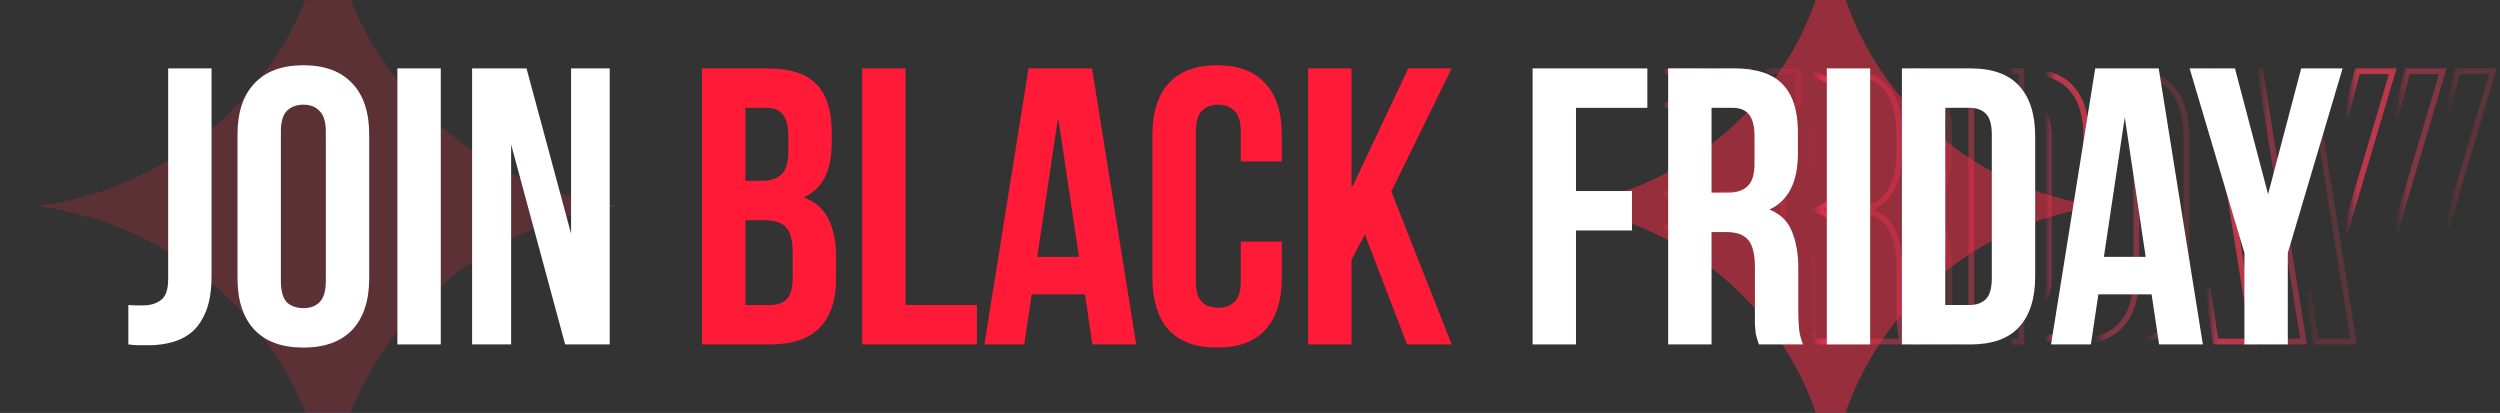 <svg width="3487" height="576" viewBox="0 0 3487 576" fill="none" xmlns="http://www.w3.org/2000/svg">
<rect x="0" y="0" width="3487" height="576" fill="#333333" stroke="none"/>
<g clip-path="url(#clip0_89_2)">
<mask id="mask0_89_2" style="mask-type:alpha" maskUnits="userSpaceOnUse" x="0" y="0" width="3487" height="576">
<path d="M3487 0H0V576H3487V0Z" fill="#D9D9D9"/>
</mask>
<g mask="url(#mask0_89_2)">
<g opacity="0.7">
<path d="M3209.83 352.8V352.219L3209.67 351.662L3134.74 99.4H3189.55L3234.96 271.869L3238.83 286.559L3242.7 271.869L3288.12 99.4H3337.42L3262.5 351.662L3262.33 352.219V352.8V476.4H3209.83V352.8Z" stroke="url(#paint0_linear_89_2)" stroke-width="8"/>
<path d="M3080.32 409.959L3079.81 406.55H3076.36H3002.11H2998.67L2998.16 409.959L2988.22 476.4H2940.8L3001.12 99.4H3082.85L3143.17 476.4H3090.26L3080.32 409.959ZM3005.86 357.708L3005.17 362.3H3009.81H3068.11H3072.76L3072.07 357.708L3042.92 163.008H3035.01L3005.86 357.708Z" stroke="url(#paint1_linear_89_2)" stroke-width="8"/>
<path d="M2823.79 476.4H2732.09V99.4H2823.79C2853.56 99.4 2874.83 107.28 2888.48 122.291L2888.5 122.309L2888.51 122.327C2902.62 137.462 2909.99 159.977 2909.99 190.55V385.25C2909.99 415.824 2902.62 438.339 2888.51 453.474L2888.5 453.492L2888.48 453.51C2874.83 468.521 2853.56 476.4 2823.79 476.4ZM2788.59 146.4H2784.59V150.4V425.4V429.4H2788.59H2822.69C2833.03 429.4 2841.66 426.392 2848.07 419.979C2854.73 413.32 2857.49 402.226 2857.49 388V187.8C2857.49 173.575 2854.73 162.481 2848.07 155.822C2841.66 149.409 2833.03 146.4 2822.69 146.4H2788.59Z" stroke="url(#paint2_linear_89_2)" stroke-width="8"/>
<path d="M2627.35 99.4H2679.85V476.4H2627.35V99.4Z" stroke="url(#paint3_linear_89_2)" stroke-width="8"/>
<path d="M2458.56 323.65V476.4H2406.06V99.4H2493.36C2524.4 99.4 2545.82 106.634 2558.66 120.155L2558.68 120.174L2558.7 120.193C2572 133.833 2579.01 154.825 2579.01 183.95V214.2C2579.01 252.901 2566.2 277.115 2541.7 288.683L2533.45 292.582L2541.91 296.008C2556.38 301.865 2565.96 311.363 2571.03 324.536L2571.05 324.595L2571.08 324.653C2576.68 337.96 2579.56 354.449 2579.56 374.25V433.65C2579.56 443.28 2579.93 451.851 2580.68 459.348V459.359V459.369C2581.27 464.971 2582.53 470.649 2584.44 476.4H2531.56C2531.09 474.861 2530.63 473.389 2530.16 471.986C2529.5 470.004 2528.81 467.467 2528.11 464.344C2527.77 461.177 2527.42 457.136 2527.06 452.207V452.2V452.169V452.139V452.109V452.079V452.048V452.018V451.987V451.957V451.926V451.896V451.865V451.835V451.804V451.774V451.743V451.712V451.682V451.651V451.62V451.589V451.558V451.528V451.497V451.466V451.435V451.404V451.373V451.342V451.311V451.28V451.249V451.217V451.186V451.155V451.124V451.093V451.061V451.03V450.999V450.967V450.936V450.904V450.873V450.841V450.81V450.778V450.747V450.715V450.683V450.652V450.62V450.588V450.556V450.525V450.493V450.461V450.429V450.397V450.365V450.333V450.301V450.269V450.237V450.205V450.173V450.141V450.109V450.076V450.044V450.012V449.98V449.947V449.915V449.883V449.85V449.818V449.785V449.753V449.72V449.688V449.655V449.622V449.59V449.557V449.524V449.492V449.459V449.426V449.393V449.36V449.328V449.295V449.262V449.229V449.196V449.163V449.13V449.097V449.063V449.03V448.997V448.964V448.931V448.897V448.864V448.831V448.797V448.764V448.731V448.697V448.664V448.63V448.597V448.563V448.53V448.496V448.462V448.429V448.395V448.361V448.327V448.294V448.26V448.226V448.192V448.158V448.124V448.09V448.056V448.022V447.988V447.954V447.92V447.886V447.852V447.817V447.783V447.749V447.715V447.68V447.646V447.612V447.577V447.543V447.508V447.474V447.439V447.405V447.37V447.335V447.301V447.266V447.231V447.197V447.162V447.127V447.092V447.057V447.023V446.988V446.953V446.918V446.883V446.848V446.813V446.778V446.743V446.707V446.672V446.637V446.602V446.566V446.531V446.496V446.461V446.425V446.39V446.354V446.319V446.283V446.248V446.212V446.177V446.141V446.105V446.07V446.034V445.998V445.963V445.927V445.891V445.855V445.819V445.783V445.747V445.711V445.675V445.639V445.603V445.567V445.531V445.495V445.459V445.423V445.386V445.35V445.314V445.277V445.241V445.205V445.168V445.132V445.095V445.059V445.022V444.986V444.949V444.913V444.876V444.839V444.803V444.766V444.729V444.692V444.656V444.619V444.582V444.545V444.508V444.471V444.434V444.397V444.36V444.323V444.286V444.249V444.211V444.174V444.137V444.1V444.062V444.025V443.988V443.95V443.913V443.876V443.838V443.801V443.763V443.726V443.688V443.65V443.613V443.575V443.537V443.5V443.462V443.424V443.386V443.348V443.31V443.273V443.235V443.197V443.159V443.121V443.083V443.045V443.006V442.968V442.93V442.892V442.854V442.815V442.777V442.739V442.7V442.662V442.624V442.585V442.547V442.508V442.47V442.431V442.393V442.354V442.315V442.277V442.238V442.199V442.161V442.122V442.083V442.044V442.005V441.966V441.927V441.888V441.849V441.81V441.771V441.732V441.693V441.654V441.615V441.576V441.536V441.497V441.458V441.419V441.379V441.34V441.3V441.261V441.222V441.182V441.143V441.103V441.063V441.024V440.984V440.944V440.905V440.865V440.825V440.785V440.746V440.706V440.666V440.626V440.586V440.546V440.506V440.466V440.426V440.386V440.346V440.306V440.266V440.225V440.185V440.145V440.105V440.064V440.024V439.984V439.943V439.903V439.862V439.822V439.781V439.741V439.7V439.66V439.619V439.578V439.538V439.497V439.456V439.415V439.374V439.334V439.293V439.252V439.211V439.17V439.129V439.088V439.047V439.006V438.965V438.924V438.882V438.841V438.8V438.759V438.717V438.676V438.635V438.593V438.552V438.511V438.469V438.428V438.386V438.345V438.303V438.261V438.22V438.178V438.136V438.095V438.053V438.011V437.969V437.927V437.886V437.844V437.802V437.76V437.718V437.676V437.634V437.592V437.55V437.507V437.465V437.423V437.381V437.339V437.296V437.254V437.212V437.169V437.127V437.084V437.042V437V436.957V436.914V436.872V436.829V436.787V436.744V436.701V436.659V436.616V436.573V436.53V436.487V436.445V436.402V436.359V436.316V436.273V436.23V436.187V436.144V436.1V436.057V436.014V435.971V435.928V435.885V435.841V435.798V435.755V435.711V435.668V435.624V435.581V435.537V435.494V435.45V435.407V435.363V435.32V435.276V435.232V435.189V435.145V435.101V435.057V435.013V434.969V434.926V434.882V434.838V434.794V434.75V434.706V434.662V434.617V434.573V434.529V434.485V434.441V434.396V434.352V434.308V434.264V434.219V434.175V434.13V434.086V434.041V433.997V433.952V433.908V433.863V433.819V433.774V433.729V433.684V433.64V433.595V433.55V433.505V433.46V433.416V433.371V433.326V433.281V433.236V433.191V433.146V433.1V372.6C2527.06 354.407 2523.95 340.523 2516.76 332.06C2509.48 323.489 2498.03 319.65 2483.46 319.65H2462.56H2458.56V323.65ZM2462.56 146.4H2458.56V150.4V268.65V272.65H2462.56H2486.21C2498.23 272.65 2508.12 269.544 2515.31 262.802C2523.19 255.764 2526.51 243.662 2526.51 227.95V190C2526.51 175.786 2523.93 164.575 2517.95 157.263C2512.17 149.756 2503.09 146.4 2491.71 146.4H2462.56Z" stroke="url(#paint4_linear_89_2)" stroke-width="8"/>
<path d="M2269.5 266.45V270.45H2273.5H2347.6V317.45H2273.5H2269.5V321.45V476.4H2217V99.4H2369.05V146.4H2273.5H2269.5V150.4V266.45Z" stroke="url(#paint5_linear_89_2)" stroke-width="8"/>
</g>
<g opacity="0.4">
<path d="M3279.62 352.8V352.219L3279.45 351.662L3204.53 99.4H3259.33L3304.75 271.869L3308.62 286.559L3312.48 271.869L3357.9 99.4H3407.21L3332.28 351.662L3332.12 352.219V352.8V476.4H3279.62V352.8Z" stroke="url(#paint6_linear_89_2)" stroke-width="8"/>
<path d="M3150.1 409.959L3149.59 406.55H3146.15H3071.9H3068.45L3067.94 409.959L3058 476.4H3010.59L3070.91 99.4H3152.64L3212.96 476.4H3160.04L3150.1 409.959ZM3075.64 357.708L3074.95 362.3H3079.6H3137.9H3142.54L3141.85 357.708L3112.7 163.008H3104.79L3075.64 357.708Z" stroke="url(#paint7_linear_89_2)" stroke-width="8"/>
<path d="M2893.57 476.4H2801.87V99.4H2893.57C2923.34 99.4 2944.62 107.28 2958.26 122.291L2958.28 122.309L2958.3 122.327C2972.4 137.462 2979.77 159.977 2979.77 190.55V385.25C2979.77 415.824 2972.4 438.339 2958.3 453.474L2958.28 453.492L2958.26 453.51C2944.62 468.521 2923.34 476.4 2893.57 476.4ZM2858.37 146.4H2854.37V150.4V425.4V429.4H2858.37H2892.47C2902.81 429.4 2911.44 426.392 2917.85 419.979C2924.51 413.32 2927.27 402.226 2927.27 388V187.8C2927.27 173.575 2924.51 162.481 2917.85 155.822C2911.44 149.409 2902.81 146.4 2892.47 146.4H2858.37Z" stroke="url(#paint8_linear_89_2)" stroke-width="8"/>
<path d="M2697.13 99.4H2749.63V476.4H2697.13V99.4Z" stroke="url(#paint9_linear_89_2)" stroke-width="8"/>
<path d="M2528.35 323.65V476.4H2475.85V99.4H2563.15C2594.18 99.4 2615.6 106.634 2628.45 120.155L2628.46 120.174L2628.48 120.193C2641.78 133.833 2648.8 154.825 2648.8 183.95V214.2C2648.8 252.901 2635.98 277.115 2611.49 288.683L2603.23 292.582L2611.7 296.008C2626.16 301.865 2635.75 311.363 2640.81 324.536L2640.83 324.595L2640.86 324.653C2646.46 337.96 2649.35 354.449 2649.35 374.25V433.65C2649.35 443.28 2649.72 451.851 2650.47 459.348V459.359V459.369C2651.06 464.971 2652.32 470.649 2654.22 476.4H2601.34C2600.87 474.861 2600.41 473.389 2599.94 471.986C2599.28 470.004 2598.6 467.467 2597.9 464.344C2597.55 461.177 2597.2 457.136 2596.85 452.207V452.2V452.169V452.139V452.109V452.079V452.048V452.018V451.987V451.957V451.926V451.896V451.865V451.835V451.804V451.774V451.743V451.712V451.682V451.651V451.62V451.589V451.558V451.528V451.497V451.466V451.435V451.404V451.373V451.342V451.311V451.28V451.249V451.217V451.186V451.155V451.124V451.093V451.061V451.03V450.999V450.967V450.936V450.904V450.873V450.841V450.81V450.778V450.747V450.715V450.683V450.652V450.62V450.588V450.556V450.525V450.493V450.461V450.429V450.397V450.365V450.333V450.301V450.269V450.237V450.205V450.173V450.141V450.109V450.076V450.044V450.012V449.98V449.947V449.915V449.883V449.85V449.818V449.785V449.753V449.72V449.688V449.655V449.622V449.59V449.557V449.524V449.492V449.459V449.426V449.393V449.36V449.328V449.295V449.262V449.229V449.196V449.163V449.13V449.097V449.063V449.03V448.997V448.964V448.931V448.897V448.864V448.831V448.797V448.764V448.731V448.697V448.664V448.63V448.597V448.563V448.53V448.496V448.462V448.429V448.395V448.361V448.327V448.294V448.26V448.226V448.192V448.158V448.124V448.09V448.056V448.022V447.988V447.954V447.92V447.886V447.852V447.817V447.783V447.749V447.715V447.68V447.646V447.612V447.577V447.543V447.508V447.474V447.439V447.405V447.37V447.335V447.301V447.266V447.231V447.197V447.162V447.127V447.092V447.057V447.023V446.988V446.953V446.918V446.883V446.848V446.813V446.778V446.743V446.707V446.672V446.637V446.602V446.566V446.531V446.496V446.461V446.425V446.39V446.354V446.319V446.283V446.248V446.212V446.177V446.141V446.105V446.07V446.034V445.998V445.963V445.927V445.891V445.855V445.819V445.783V445.747V445.711V445.675V445.639V445.603V445.567V445.531V445.495V445.459V445.423V445.386V445.35V445.314V445.277V445.241V445.205V445.168V445.132V445.095V445.059V445.022V444.986V444.949V444.913V444.876V444.839V444.803V444.766V444.729V444.692V444.656V444.619V444.582V444.545V444.508V444.471V444.434V444.397V444.36V444.323V444.286V444.249V444.211V444.174V444.137V444.1V444.062V444.025V443.988V443.95V443.913V443.876V443.838V443.801V443.763V443.726V443.688V443.65V443.613V443.575V443.537V443.5V443.462V443.424V443.386V443.348V443.31V443.273V443.235V443.197V443.159V443.121V443.083V443.045V443.006V442.968V442.93V442.892V442.854V442.815V442.777V442.739V442.7V442.662V442.624V442.585V442.547V442.508V442.47V442.431V442.393V442.354V442.315V442.277V442.238V442.199V442.161V442.122V442.083V442.044V442.005V441.966V441.927V441.888V441.849V441.81V441.771V441.732V441.693V441.654V441.615V441.576V441.536V441.497V441.458V441.419V441.379V441.34V441.3V441.261V441.222V441.182V441.143V441.103V441.063V441.024V440.984V440.944V440.905V440.865V440.825V440.785V440.746V440.706V440.666V440.626V440.586V440.546V440.506V440.466V440.426V440.386V440.346V440.306V440.266V440.225V440.185V440.145V440.105V440.064V440.024V439.984V439.943V439.903V439.862V439.822V439.781V439.741V439.7V439.66V439.619V439.578V439.538V439.497V439.456V439.415V439.374V439.334V439.293V439.252V439.211V439.17V439.129V439.088V439.047V439.006V438.965V438.924V438.882V438.841V438.8V438.759V438.717V438.676V438.635V438.593V438.552V438.511V438.469V438.428V438.386V438.345V438.303V438.261V438.22V438.178V438.136V438.095V438.053V438.011V437.969V437.927V437.886V437.844V437.802V437.76V437.718V437.676V437.634V437.592V437.55V437.507V437.465V437.423V437.381V437.339V437.296V437.254V437.212V437.169V437.127V437.084V437.042V437V436.957V436.914V436.872V436.829V436.787V436.744V436.701V436.659V436.616V436.573V436.53V436.487V436.445V436.402V436.359V436.316V436.273V436.23V436.187V436.144V436.1V436.057V436.014V435.971V435.928V435.885V435.841V435.798V435.755V435.711V435.668V435.624V435.581V435.537V435.494V435.45V435.407V435.363V435.32V435.276V435.232V435.189V435.145V435.101V435.057V435.013V434.969V434.926V434.882V434.838V434.794V434.75V434.706V434.662V434.617V434.573V434.529V434.485V434.441V434.396V434.352V434.308V434.264V434.219V434.175V434.13V434.086V434.041V433.997V433.952V433.908V433.863V433.819V433.774V433.729V433.684V433.64V433.595V433.55V433.505V433.46V433.416V433.371V433.326V433.281V433.236V433.191V433.146V433.1V372.6C2596.85 354.407 2593.74 340.523 2586.54 332.06C2579.26 323.489 2567.81 319.65 2553.25 319.65H2532.35H2528.35V323.65ZM2532.35 146.4H2528.35V150.4V268.65V272.65H2532.35H2556C2568.02 272.65 2577.91 269.544 2585.1 262.802C2592.98 255.764 2596.3 243.662 2596.3 227.95V190C2596.3 175.786 2593.72 164.575 2587.73 157.263C2581.96 149.756 2572.87 146.4 2561.5 146.4H2532.35Z" stroke="url(#paint10_linear_89_2)" stroke-width="8"/>
<path d="M2339.28 266.45V270.45H2343.28H2417.38V317.45H2343.28H2339.28V321.45V476.4H2286.78V99.4H2438.83V146.4H2343.28H2339.28V150.4V266.45Z" stroke="url(#paint11_linear_89_2)" stroke-width="8"/>
</g>
<g opacity="0.2">
<path d="M3349.4 352.8V352.219L3349.23 351.662L3274.31 99.4H3329.12L3374.53 271.869L3378.4 286.559L3382.27 271.869L3427.68 99.4H3476.99L3402.06 351.662L3401.9 352.219V352.8V476.4H3349.4V352.8Z" stroke="url(#paint12_linear_89_2)" stroke-width="8"/>
<path d="M3219.89 409.959L3219.38 406.55H3215.93H3141.68H3138.23L3137.72 409.959L3127.78 476.4H3080.37L3140.69 99.4H3222.42L3282.74 476.4H3229.83L3219.89 409.959ZM3145.42 357.708L3144.74 362.3H3149.38H3207.68H3212.32L3211.64 357.708L3182.49 163.008H3174.57L3145.42 357.708Z" stroke="url(#paint13_linear_89_2)" stroke-width="8"/>
<path d="M2963.36 476.4H2871.66V99.4H2963.36C2993.12 99.4 3014.4 107.28 3028.05 122.291L3028.06 122.309L3028.08 122.327C3042.18 137.462 3049.56 159.977 3049.56 190.55V385.25C3049.56 415.824 3042.18 438.339 3028.08 453.474L3028.06 453.492L3028.05 453.51C3014.4 468.521 2993.12 476.4 2963.36 476.4ZM2928.16 146.4H2924.16V150.4V425.4V429.4H2928.16H2962.26C2972.6 429.4 2981.22 426.392 2987.63 419.979C2994.29 413.32 2997.06 402.226 2997.06 388V187.8C2997.06 173.575 2994.29 162.481 2987.63 155.822C2981.22 149.409 2972.6 146.4 2962.26 146.4H2928.16Z" stroke="url(#paint14_linear_89_2)" stroke-width="8"/>
<path d="M2766.92 99.4H2819.42V476.4H2766.92V99.4Z" stroke="url(#paint15_linear_89_2)" stroke-width="8"/>
<path d="M2598.13 323.65V476.4H2545.63V99.4H2632.93C2663.97 99.4 2685.38 106.634 2698.23 120.155L2698.25 120.174L2698.26 120.193C2711.56 133.833 2718.58 154.825 2718.58 183.95V214.2C2718.58 252.901 2705.77 277.115 2681.27 288.683L2673.01 292.582L2681.48 296.008C2695.95 301.865 2705.53 311.363 2710.6 324.536L2710.62 324.595L2710.64 324.653C2716.25 337.96 2719.13 354.449 2719.13 374.25V433.65C2719.13 443.28 2719.5 451.851 2720.25 459.348V459.359V459.369C2720.84 464.971 2722.1 470.649 2724.01 476.4H2671.12C2670.66 474.861 2670.19 473.389 2669.72 471.986C2669.06 470.004 2668.38 467.467 2667.68 464.344C2667.33 461.177 2666.98 457.136 2666.63 452.207V452.2V452.169V452.139V452.109V452.079V452.048V452.018V451.987V451.957V451.926V451.896V451.865V451.835V451.804V451.774V451.743V451.712V451.682V451.651V451.62V451.589V451.558V451.528V451.497V451.466V451.435V451.404V451.373V451.342V451.311V451.28V451.249V451.217V451.186V451.155V451.124V451.093V451.061V451.03V450.999V450.967V450.936V450.904V450.873V450.841V450.81V450.778V450.747V450.715V450.683V450.652V450.62V450.588V450.556V450.525V450.493V450.461V450.429V450.397V450.365V450.333V450.301V450.269V450.237V450.205V450.173V450.141V450.109V450.076V450.044V450.012V449.98V449.947V449.915V449.883V449.85V449.818V449.785V449.753V449.72V449.688V449.655V449.622V449.59V449.557V449.524V449.492V449.459V449.426V449.393V449.36V449.328V449.295V449.262V449.229V449.196V449.163V449.13V449.097V449.063V449.03V448.997V448.964V448.931V448.897V448.864V448.831V448.797V448.764V448.731V448.697V448.664V448.63V448.597V448.563V448.53V448.496V448.462V448.429V448.395V448.361V448.327V448.294V448.26V448.226V448.192V448.158V448.124V448.09V448.056V448.022V447.988V447.954V447.92V447.886V447.852V447.817V447.783V447.749V447.715V447.68V447.646V447.612V447.577V447.543V447.508V447.474V447.439V447.405V447.37V447.335V447.301V447.266V447.231V447.197V447.162V447.127V447.092V447.057V447.023V446.988V446.953V446.918V446.883V446.848V446.813V446.778V446.743V446.707V446.672V446.637V446.602V446.566V446.531V446.496V446.461V446.425V446.39V446.354V446.319V446.283V446.248V446.212V446.177V446.141V446.105V446.07V446.034V445.998V445.963V445.927V445.891V445.855V445.819V445.783V445.747V445.711V445.675V445.639V445.603V445.567V445.531V445.495V445.459V445.423V445.386V445.35V445.314V445.277V445.241V445.205V445.168V445.132V445.095V445.059V445.022V444.986V444.949V444.913V444.876V444.839V444.803V444.766V444.729V444.692V444.656V444.619V444.582V444.545V444.508V444.471V444.434V444.397V444.36V444.323V444.286V444.249V444.211V444.174V444.137V444.1V444.062V444.025V443.988V443.95V443.913V443.876V443.838V443.801V443.763V443.726V443.688V443.65V443.613V443.575V443.537V443.5V443.462V443.424V443.386V443.348V443.31V443.273V443.235V443.197V443.159V443.121V443.083V443.045V443.006V442.968V442.93V442.892V442.854V442.815V442.777V442.739V442.7V442.662V442.624V442.585V442.547V442.508V442.47V442.431V442.393V442.354V442.315V442.277V442.238V442.199V442.161V442.122V442.083V442.044V442.005V441.966V441.927V441.888V441.849V441.81V441.771V441.732V441.693V441.654V441.615V441.576V441.536V441.497V441.458V441.419V441.379V441.34V441.3V441.261V441.222V441.182V441.143V441.103V441.063V441.024V440.984V440.944V440.905V440.865V440.825V440.785V440.746V440.706V440.666V440.626V440.586V440.546V440.506V440.466V440.426V440.386V440.346V440.306V440.266V440.225V440.185V440.145V440.105V440.064V440.024V439.984V439.943V439.903V439.862V439.822V439.781V439.741V439.7V439.66V439.619V439.578V439.538V439.497V439.456V439.415V439.374V439.334V439.293V439.252V439.211V439.17V439.129V439.088V439.047V439.006V438.965V438.924V438.882V438.841V438.8V438.759V438.717V438.676V438.635V438.593V438.552V438.511V438.469V438.428V438.386V438.345V438.303V438.261V438.22V438.178V438.136V438.095V438.053V438.011V437.969V437.927V437.886V437.844V437.802V437.76V437.718V437.676V437.634V437.592V437.55V437.507V437.465V437.423V437.381V437.339V437.296V437.254V437.212V437.169V437.127V437.084V437.042V437V436.957V436.914V436.872V436.829V436.787V436.744V436.701V436.659V436.616V436.573V436.53V436.487V436.445V436.402V436.359V436.316V436.273V436.23V436.187V436.144V436.1V436.057V436.014V435.971V435.928V435.885V435.841V435.798V435.755V435.711V435.668V435.624V435.581V435.537V435.494V435.45V435.407V435.363V435.32V435.276V435.232V435.189V435.145V435.101V435.057V435.013V434.969V434.926V434.882V434.838V434.794V434.75V434.706V434.662V434.617V434.573V434.529V434.485V434.441V434.396V434.352V434.308V434.264V434.219V434.175V434.13V434.086V434.041V433.997V433.952V433.908V433.863V433.819V433.774V433.729V433.684V433.64V433.595V433.55V433.505V433.46V433.416V433.371V433.326V433.281V433.236V433.191V433.146V433.1V372.6C2666.63 354.407 2663.52 340.523 2656.33 332.06C2649.04 323.489 2637.6 319.65 2623.03 319.65H2602.13H2598.13V323.65ZM2602.13 146.4H2598.13V150.4V268.65V272.65H2602.13H2625.78C2637.8 272.65 2647.69 269.544 2654.88 262.802C2662.76 255.764 2666.08 243.662 2666.08 227.95V190C2666.08 175.786 2663.5 164.575 2657.51 157.263C2651.74 149.756 2642.65 146.4 2631.28 146.4H2602.13Z" stroke="url(#paint16_linear_89_2)" stroke-width="8"/>
<path d="M2409.07 266.45V270.45H2413.07H2487.17V317.45H2413.07H2409.07V321.45V476.4H2356.57V99.4H2508.62V146.4H2413.07H2409.07V150.4V266.45Z" stroke="url(#paint17_linear_89_2)" stroke-width="8"/>
</g>
<path opacity="0.5" d="M2553.5 -87L2555.84 -72.773C2586.1 110.923 2730.08 254.899 2913.77 285.157L2928 287.5L2913.77 289.843C2730.08 320.101 2586.1 464.077 2555.84 647.773L2553.5 662L2551.16 647.773C2520.9 464.077 2376.92 320.101 2193.23 289.843L2179 287.5L2193.23 285.157C2376.92 254.899 2520.9 110.923 2551.16 -72.773L2553.5 -87Z" fill="#FB2A45"/>
<path opacity="0.2" d="M457.5 -117L460.031 -101.634C492.713 96.778 648.222 252.287 846.634 284.969L862 287.5L846.634 290.031C648.222 322.713 492.713 478.222 460.031 676.634L457.5 692L454.969 676.634C422.287 478.222 266.778 322.713 68.366 290.031L53 287.5L68.366 284.969C266.778 252.287 422.287 96.778 454.969 -101.634L457.5 -117Z" fill="#FB2A45"/>
<path d="M3130.52 352.8L3054.07 95.4H3117.32L3163.52 270.85L3209.72 95.4H3267.47L3191.02 352.8V480.4H3130.52V352.8Z" fill="white"/>
<path d="M3072.55 480.4H3011.5L3001.05 410.55H2926.8L2916.35 480.4H2860.8L2922.4 95.4H3010.95L3072.55 480.4ZM2934.5 358.3H2992.8L2963.65 163.6L2934.5 358.3Z" fill="white"/>
<path d="M2652.78 95.4H2748.48C2778.91 95.4 2801.46 103.467 2816.13 119.6C2831.16 135.734 2838.68 159.384 2838.68 190.55V385.25C2838.68 416.417 2831.16 440.067 2816.13 456.2C2801.46 472.334 2778.91 480.4 2748.48 480.4H2652.78V95.4ZM2713.28 150.4V425.4H2747.38C2756.91 425.4 2764.43 422.65 2769.93 417.15C2775.43 411.65 2778.18 401.934 2778.18 388V187.8C2778.18 173.867 2775.43 164.15 2769.93 158.65C2764.43 153.15 2756.91 150.4 2747.38 150.4H2713.28Z" fill="white"/>
<path d="M2548.04 95.4H2608.54V480.4H2548.04V95.4Z" fill="white"/>
<path d="M2453.25 480.4C2452.51 477.834 2451.78 475.45 2451.05 473.25C2450.31 471.05 2449.58 468.3 2448.85 465C2448.48 461.7 2448.11 457.484 2447.75 452.35C2447.75 447.217 2447.75 440.8 2447.75 433.1V372.6C2447.75 354.634 2444.63 341.984 2438.4 334.65C2432.16 327.317 2422.08 323.65 2408.15 323.65H2387.25V480.4H2326.75V95.4H2418.05C2449.58 95.4 2472.31 102.734 2486.25 117.4C2500.55 132.067 2507.7 154.25 2507.7 183.95V214.2C2507.7 253.8 2494.5 279.834 2468.1 292.3C2483.5 298.534 2493.95 308.8 2499.45 323.1C2505.31 337.034 2508.25 354.084 2508.25 374.25V433.65C2508.25 443.184 2508.61 451.617 2509.35 458.95C2510.08 465.917 2511.91 473.067 2514.85 480.4H2453.25ZM2387.25 150.4V268.65H2410.9C2422.26 268.65 2431.06 265.717 2437.3 259.85C2443.9 253.984 2447.2 243.35 2447.2 227.95V190C2447.2 176.067 2444.63 165.984 2439.5 159.75C2434.73 153.517 2427.03 150.4 2416.4 150.4H2387.25Z" fill="white"/>
<path d="M2198.19 266.45H2276.29V321.45H2198.19V480.4H2137.69V95.4H2297.74V150.4H2198.19V266.45Z" fill="white"/>
<path d="M1908.42 325.16L1904.49 314.907L1899.34 324.605L1880.64 359.805L1880.05 360.905V362.15V475.4H1829.55V100.4H1880.05V263.15L1889.57 265.285L1967.42 100.4H2016.73L1936.11 264.799L1935.14 266.781L1935.95 268.835L2017.41 475.4H1966.04L1908.42 325.16Z" fill="#FF1A38" stroke="#FF1A38" stroke-width="10"/>
<path d="M1735.64 391.85V341.85H1782.84V388C1782.84 418.379 1775.34 441.024 1761.05 456.679V456.683C1747.25 471.83 1726.42 479.8 1697.64 479.8C1668.9 479.8 1647.87 471.847 1633.69 456.68C1619.76 441.028 1612.44 418.379 1612.44 388V187.8C1612.44 157.386 1619.78 134.939 1633.69 119.67C1647.88 104.131 1668.9 96 1697.64 96C1726.39 96 1747.2 104.134 1761.01 119.627L1761.05 119.67L1761.09 119.712C1775.34 134.982 1782.84 157.413 1782.84 187.8V220.2H1735.64V183.95C1735.64 169.662 1732.7 158.218 1725.38 151.265C1718.77 144.283 1709.87 141 1699.29 141C1688.65 141 1679.6 144.319 1672.66 151.264C1665.71 158.213 1662.94 169.651 1662.94 183.95V391.85C1662.94 406.149 1665.71 417.587 1672.66 424.536L1672.71 424.593L1672.77 424.648C1679.74 431.174 1688.74 434.25 1699.29 434.25C1709.81 434.25 1718.69 431.194 1725.32 424.591C1732.68 417.644 1735.64 406.176 1735.64 391.85Z" fill="#FF1A38" stroke="#FF1A38" stroke-width="10"/>
<path d="M1518.2 409.811L1517.56 405.55H1513.26H1439.01H1434.7L1434.06 409.811L1424.25 475.4H1378.87L1438.87 100.4H1518.89L1578.89 475.4H1528.01L1518.2 409.811ZM1441.76 357.56L1440.9 363.3H1446.71H1505.01H1510.81L1509.95 357.56L1480.8 162.86H1470.91L1441.76 357.56Z" fill="#FF1A38" stroke="#FF1A38" stroke-width="10"/>
<path d="M1263.08 430.4H1357.63V475.4H1207.58V100.4H1258.08V425.4V430.4H1263.08Z" fill="#FF1A38" stroke="#FF1A38" stroke-width="10"/>
<path d="M1135.02 120.844L1135.04 120.868L1135.06 120.891C1148.11 134.275 1155.09 154.969 1155.09 183.95V197.7C1155.09 217.02 1152.05 232.524 1146.25 244.466C1140.54 256.206 1131.52 264.933 1118.96 270.707L1108.09 275.701L1119.28 279.928C1134.71 285.758 1145.17 295.184 1151.15 308.146L1151.19 308.217L1151.22 308.286C1157.75 321.341 1161.14 337.756 1161.14 357.75V389.1C1161.14 417.946 1153.68 439.24 1139.49 453.785C1125.34 467.914 1103.92 475.4 1074.29 475.4H984.143V100.4H1070.44C1101.36 100.4 1122.44 107.609 1135.02 120.844ZM1039.64 302.15H1034.64V307.15V425.4V430.4H1039.64H1074.29C1085.39 430.4 1094.61 427.421 1100.99 420.624C1107.91 413.651 1110.64 402.028 1110.64 387.45V353.9C1110.64 335.78 1107.59 321.774 1099.98 313.672C1092.73 305.559 1081.11 302.15 1066.59 302.15H1039.64ZM1039.64 145.4H1034.64V150.4V252.15V257.15H1039.64H1063.29C1075.48 257.15 1085.64 254 1093.07 247.039C1101.27 239.71 1104.59 227.241 1104.59 211.45V190C1104.59 175.714 1102.01 164.222 1095.81 156.642C1089.78 148.816 1080.35 145.4 1068.79 145.4H1039.64Z" fill="#FF1A38" stroke="#FF1A38" stroke-width="10"/>
<path d="M712.925 201.55V480.4H658.475V95.4H734.375L796.525 325.85V95.4H850.425V480.4H788.275L712.925 201.55Z" fill="white"/>
<path d="M554.287 95.4H614.787V480.4H554.287V95.4Z" fill="white"/>
<path d="M391.771 391.85C391.771 405.783 394.521 415.683 400.021 421.55C405.888 427.05 413.588 429.8 423.121 429.8C432.655 429.8 440.171 427.05 445.671 421.55C451.538 415.683 454.471 405.783 454.471 391.85V183.95C454.471 170.017 451.538 160.3 445.671 154.8C440.171 148.933 432.655 146 423.121 146C413.588 146 405.888 148.933 400.021 154.8C394.521 160.3 391.771 170.017 391.771 183.95V391.85ZM331.271 187.8C331.271 156.633 339.155 132.8 354.921 116.3C370.688 99.433 393.421 91 423.121 91C452.821 91 475.555 99.433 491.321 116.3C507.088 132.8 514.971 156.633 514.971 187.8V388C514.971 419.167 507.088 443.183 491.321 460.05C475.555 476.55 452.821 484.8 423.121 484.8C393.421 484.8 370.688 476.55 354.921 460.05C339.155 443.183 331.271 419.167 331.271 388V187.8Z" fill="white"/>
<path d="M179 425.4C182.3 425.767 185.783 425.95 189.45 425.95C193.117 425.95 196.6 425.95 199.9 425.95C209.433 425.95 217.5 423.567 224.1 418.8C231.067 414.034 234.55 404.134 234.55 389.1V95.4H295.05V384.7C295.05 404.134 292.667 420.084 287.9 432.55C283.133 445.017 276.717 454.917 268.65 462.25C260.583 469.217 251.233 474.167 240.6 477.1C230.333 480.034 219.517 481.5 208.15 481.5C202.65 481.5 197.7 481.5 193.3 481.5C188.9 481.5 184.133 481.134 179 480.4V425.4Z" fill="white"/>
</g>
</g>
<defs>
<linearGradient id="paint0_linear_89_2" x1="3129.38" y1="270.5" x2="3288.72" y2="270.5" gradientUnits="userSpaceOnUse">
<stop offset="0.89" stop-color="#F53A63" stop-opacity="0"/>
<stop offset="1" stop-color="#F53A56"/>
</linearGradient>
<linearGradient id="paint1_linear_89_2" x1="2936.11" y1="270.5" x2="3094.21" y2="270.5" gradientUnits="userSpaceOnUse">
<stop offset="0.89" stop-color="#F53A63" stop-opacity="0"/>
<stop offset="1" stop-color="#F53A56"/>
</linearGradient>
<linearGradient id="paint2_linear_89_2" x1="2728.09" y1="270.5" x2="2866.89" y2="270.5" gradientUnits="userSpaceOnUse">
<stop offset="0.89" stop-color="#F53A63" stop-opacity="0"/>
<stop offset="1" stop-color="#F53A56"/>
</linearGradient>
<linearGradient id="paint3_linear_89_2" x1="2623.35" y1="270.5" x2="2668.52" y2="270.5" gradientUnits="userSpaceOnUse">
<stop offset="0.89" stop-color="#F53A63" stop-opacity="0"/>
<stop offset="1" stop-color="#F53A56"/>
</linearGradient>
<linearGradient id="paint4_linear_89_2" x1="2402.06" y1="270.5" x2="2542.51" y2="270.5" gradientUnits="userSpaceOnUse">
<stop offset="0.89" stop-color="#F53A63" stop-opacity="0"/>
<stop offset="1" stop-color="#F53A56"/>
</linearGradient>
<linearGradient id="paint5_linear_89_2" x1="2213" y1="270.5" x2="2332.5" y2="270.5" gradientUnits="userSpaceOnUse">
<stop offset="0.89" stop-color="#F53A63" stop-opacity="0"/>
<stop offset="1" stop-color="#F53A56"/>
</linearGradient>
<linearGradient id="paint6_linear_89_2" x1="3199.17" y1="270.5" x2="3358.5" y2="270.5" gradientUnits="userSpaceOnUse">
<stop offset="0.89" stop-color="#F53A63" stop-opacity="0"/>
<stop offset="1" stop-color="#F53A56"/>
</linearGradient>
<linearGradient id="paint7_linear_89_2" x1="3005.9" y1="270.5" x2="3164" y2="270.5" gradientUnits="userSpaceOnUse">
<stop offset="0.89" stop-color="#F53A63" stop-opacity="0"/>
<stop offset="1" stop-color="#F53A56"/>
</linearGradient>
<linearGradient id="paint8_linear_89_2" x1="2797.87" y1="270.5" x2="2936.67" y2="270.5" gradientUnits="userSpaceOnUse">
<stop offset="0.89" stop-color="#F53A63" stop-opacity="0"/>
<stop offset="1" stop-color="#F53A56"/>
</linearGradient>
<linearGradient id="paint9_linear_89_2" x1="2693.13" y1="270.5" x2="2738.31" y2="270.5" gradientUnits="userSpaceOnUse">
<stop offset="0.89" stop-color="#F53A63" stop-opacity="0"/>
<stop offset="1" stop-color="#F53A56"/>
</linearGradient>
<linearGradient id="paint10_linear_89_2" x1="2471.85" y1="270.5" x2="2612.29" y2="270.5" gradientUnits="userSpaceOnUse">
<stop offset="0.89" stop-color="#F53A63" stop-opacity="0"/>
<stop offset="1" stop-color="#F53A56"/>
</linearGradient>
<linearGradient id="paint11_linear_89_2" x1="2282.78" y1="270.5" x2="2402.28" y2="270.5" gradientUnits="userSpaceOnUse">
<stop offset="0.89" stop-color="#F53A63" stop-opacity="0"/>
<stop offset="1" stop-color="#F53A56"/>
</linearGradient>
<linearGradient id="paint12_linear_89_2" x1="3268.95" y1="270.5" x2="3428.28" y2="270.5" gradientUnits="userSpaceOnUse">
<stop offset="0.89" stop-color="#F53A63" stop-opacity="0"/>
<stop offset="1" stop-color="#F53A56"/>
</linearGradient>
<linearGradient id="paint13_linear_89_2" x1="3075.68" y1="270.5" x2="3233.78" y2="270.5" gradientUnits="userSpaceOnUse">
<stop offset="0.89" stop-color="#F53A63" stop-opacity="0"/>
<stop offset="1" stop-color="#F53A56"/>
</linearGradient>
<linearGradient id="paint14_linear_89_2" x1="2867.66" y1="270.5" x2="3006.46" y2="270.5" gradientUnits="userSpaceOnUse">
<stop offset="0.89" stop-color="#F53A63" stop-opacity="0"/>
<stop offset="1" stop-color="#F53A56"/>
</linearGradient>
<linearGradient id="paint15_linear_89_2" x1="2762.92" y1="270.5" x2="2808.09" y2="270.5" gradientUnits="userSpaceOnUse">
<stop offset="0.89" stop-color="#F53A63" stop-opacity="0"/>
<stop offset="1" stop-color="#F53A56"/>
</linearGradient>
<linearGradient id="paint16_linear_89_2" x1="2541.63" y1="270.5" x2="2682.07" y2="270.5" gradientUnits="userSpaceOnUse">
<stop offset="0.89" stop-color="#F53A63" stop-opacity="0"/>
<stop offset="1" stop-color="#F53A56"/>
</linearGradient>
<linearGradient id="paint17_linear_89_2" x1="2352.57" y1="270.5" x2="2472.07" y2="270.5" gradientUnits="userSpaceOnUse">
<stop offset="0.89" stop-color="#F53A63" stop-opacity="0"/>
<stop offset="1" stop-color="#F53A56"/>
</linearGradient>
<clipPath id="clip0_89_2">
<rect width="3487" height="576" fill="white"/>
</clipPath>
</defs>
</svg>
